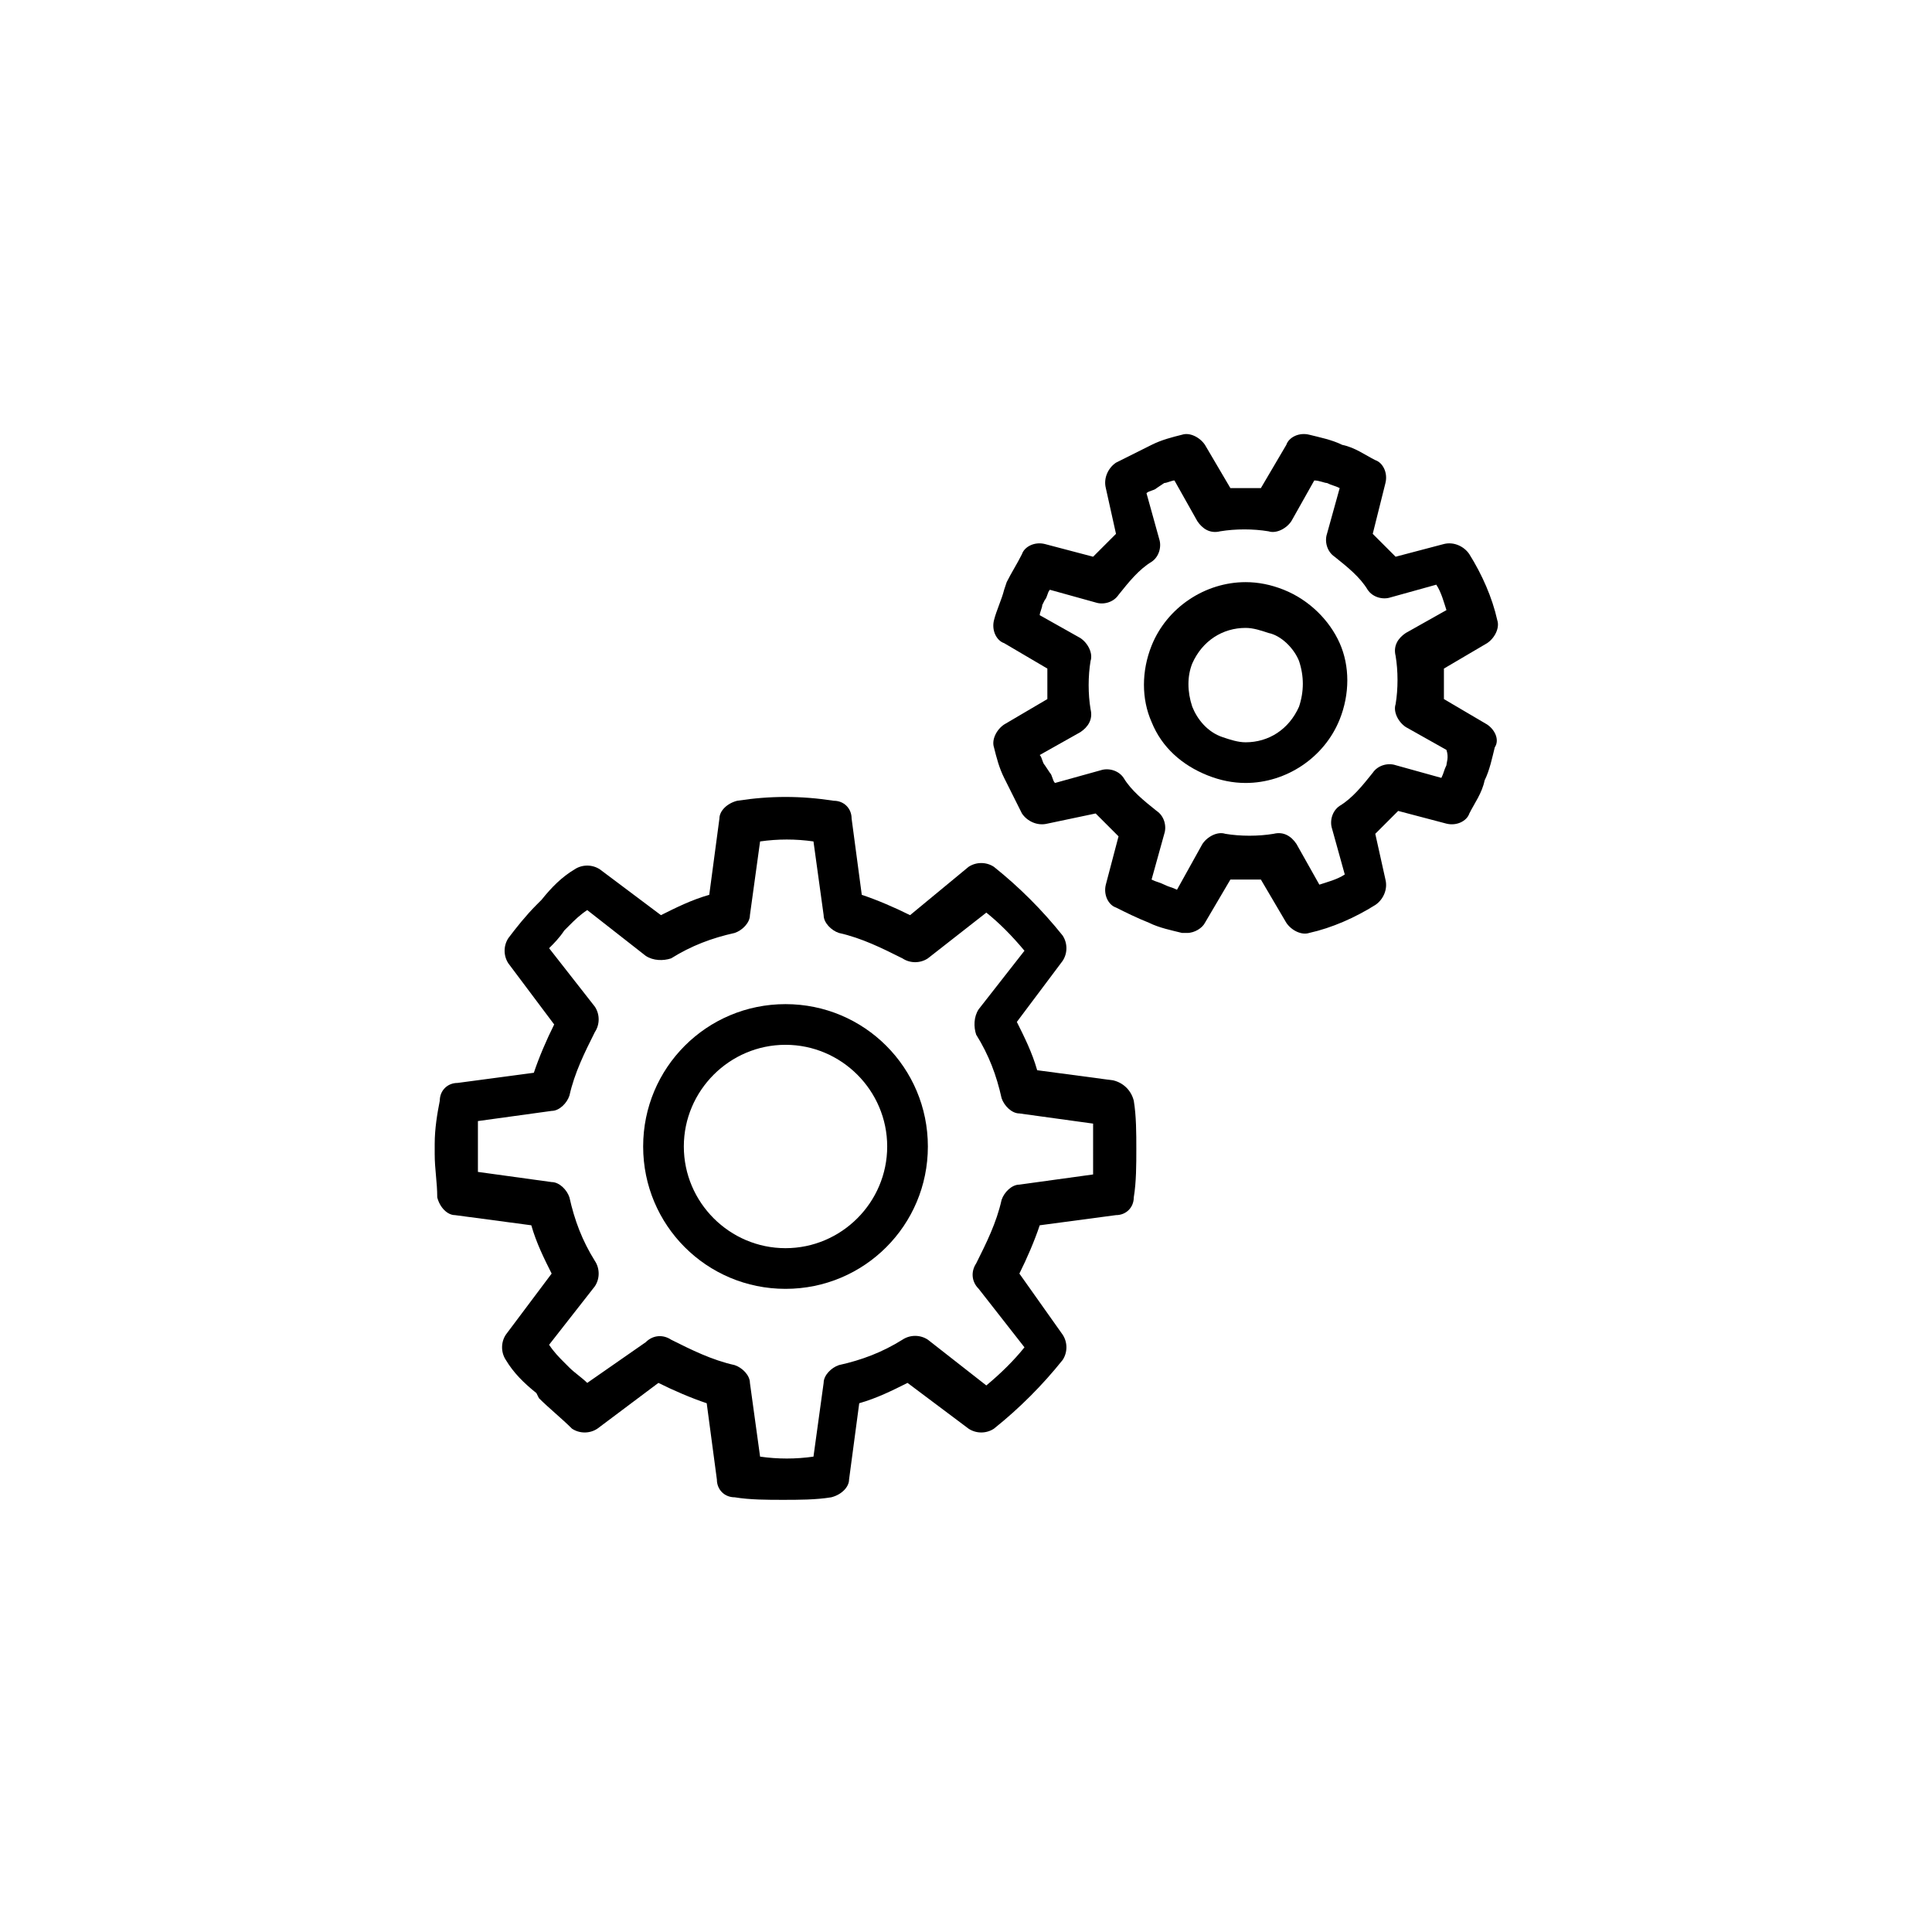 <?xml version="1.0" encoding="utf-8"?>
<svg version="1.1" xmlns="http://www.w3.org/2000/svg" xmlns:xlink="http://www.w3.org/1999/xlink" x="0px" y="0px"
	 viewBox="0 0 76 76" style="enable-background:new 0 0 76 76;" xml:space="preserve">
<g id="icon">
	<g>
		<path d="M30.9,39.5c-3.1,0-5.6,2.5-5.6,5.6c0,3.1,2.5,5.6,5.6,5.6s5.6-2.5,5.6-5.6C36.5,42,34,39.5,30.9,39.5z M30.9,49.1
			c-2.2,0-4-1.8-4-4s1.8-4,4-4c2.2,0,4,1.8,4,4S33.1,49.1,30.9,49.1z"/>
		<path d="M43.8,42.5l-3-0.4c-0.2-0.7-0.5-1.3-0.8-1.9l1.8-2.4c0.2-0.3,0.2-0.7,0-1c-0.8-1-1.7-1.9-2.7-2.7c-0.3-0.2-0.7-0.2-1,0
			L35.8,36c-0.6-0.3-1.3-0.6-1.9-0.8l-0.4-3c0-0.4-0.3-0.7-0.7-0.7c-1.3-0.2-2.5-0.2-3.8,0c-0.4,0.1-0.7,0.4-0.7,0.7l-0.4,3
			c-0.7,0.2-1.3,0.5-1.9,0.8l-2.4-1.8c-0.3-0.2-0.7-0.2-1,0c-0.5,0.3-0.9,0.7-1.3,1.2l-0.2,0.2c-0.4,0.4-0.8,0.9-1.1,1.3
			c-0.2,0.3-0.2,0.7,0,1l1.8,2.4c-0.3,0.6-0.6,1.3-0.8,1.9l-3,0.4c-0.4,0-0.7,0.3-0.7,0.7c-0.1,0.5-0.2,1.1-0.2,1.7v0.4
			c0,0.6,0.1,1.1,0.1,1.7c0.1,0.4,0.4,0.7,0.7,0.7l3,0.4c0.2,0.7,0.5,1.3,0.8,1.9l-1.8,2.4c-0.2,0.3-0.2,0.7,0,1
			c0.3,0.5,0.7,0.9,1.2,1.3l0.1,0.2c0.4,0.4,0.9,0.8,1.3,1.2c0.3,0.2,0.7,0.2,1,0l2.4-1.8c0.6,0.3,1.3,0.6,1.9,0.8l0.4,3
			c0,0.4,0.3,0.7,0.7,0.7c0.6,0.1,1.3,0.1,1.9,0.1c0.6,0,1.3,0,1.9-0.1c0.4-0.1,0.7-0.4,0.7-0.7l0.4-3c0.7-0.2,1.3-0.5,1.9-0.8
			l2.4,1.8c0.3,0.2,0.7,0.2,1,0c1-0.8,1.9-1.7,2.7-2.7c0.2-0.3,0.2-0.7,0-1l-1.7-2.4c0.3-0.6,0.6-1.3,0.8-1.9l3-0.4
			c0.4,0,0.7-0.3,0.7-0.7c0.1-0.6,0.1-1.3,0.1-1.9c0-0.6,0-1.3-0.1-1.9C44.5,42.9,44.2,42.6,43.8,42.5z M43,46.2l-2.9,0.4
			c-0.3,0-0.6,0.3-0.7,0.6c-0.2,0.9-0.6,1.7-1,2.5c-0.2,0.3-0.2,0.7,0.1,1l1.8,2.3c-0.4,0.5-0.9,1-1.5,1.5l-2.3-1.8
			c-0.3-0.2-0.7-0.2-1,0c-0.8,0.5-1.6,0.8-2.5,1c-0.3,0.1-0.6,0.4-0.6,0.7L32,57.3c-0.7,0.1-1.4,0.1-2.1,0l-0.4-2.9
			c0-0.3-0.3-0.6-0.6-0.7c-0.9-0.2-1.7-0.6-2.5-1c-0.3-0.2-0.7-0.2-1,0.1l-2.3,1.6c-0.2-0.2-0.5-0.4-0.7-0.6l-0.2-0.2
			c-0.2-0.2-0.4-0.4-0.6-0.7l1.8-2.3c0.2-0.3,0.2-0.7,0-1c-0.5-0.8-0.8-1.6-1-2.5c-0.1-0.3-0.4-0.6-0.7-0.6l-2.9-0.4
			c0-0.3,0-0.6,0-0.8V45c0-0.3,0-0.6,0-0.9l2.9-0.4c0.3,0,0.6-0.3,0.7-0.6c0.2-0.9,0.6-1.7,1-2.5c0.2-0.3,0.2-0.7,0-1l-1.8-2.3
			c0.2-0.2,0.4-0.4,0.6-0.7l0.2-0.2c0.2-0.2,0.4-0.4,0.7-0.6l2.3,1.8c0.3,0.2,0.7,0.2,1,0.1c0.8-0.5,1.6-0.8,2.5-1
			c0.3-0.1,0.6-0.4,0.6-0.7l0.4-2.9c0.7-0.1,1.4-0.1,2.1,0l0.4,2.9c0,0.3,0.3,0.6,0.6,0.7c0.9,0.2,1.7,0.6,2.5,1
			c0.3,0.2,0.7,0.2,1,0l2.3-1.8c0.5,0.4,1,0.9,1.5,1.5l-1.8,2.3c-0.2,0.3-0.2,0.7-0.1,1c0.5,0.8,0.8,1.6,1,2.5
			c0.1,0.3,0.4,0.6,0.7,0.6l2.9,0.4c0,0.4,0,0.7,0,1C43,45.5,43,45.8,43,46.2z"/>
		<path d="M50.5,23.2c-0.5-0.2-1-0.3-1.5-0.3c-1.6,0-3.1,1-3.7,2.5c-0.4,1-0.4,2.1,0,3c0.4,1,1.2,1.7,2.2,2.1c0.5,0.2,1,0.3,1.5,0.3
			c1.6,0,3.1-1,3.7-2.5c0.4-1,0.4-2.1,0-3C52.3,24.4,51.5,23.6,50.5,23.2z M51.1,27.8c-0.4,0.9-1.2,1.4-2.1,1.4
			c-0.3,0-0.6-0.1-0.9-0.2c-0.6-0.2-1-0.7-1.2-1.2c-0.2-0.6-0.2-1.2,0-1.7c0.4-0.9,1.2-1.4,2.1-1.4c0.3,0,0.6,0.1,0.9,0.2
			c0.5,0.1,1,0.6,1.2,1.1C51.3,26.6,51.3,27.2,51.1,27.8z"/>
		<path d="M58.5,28.5l-1.7-1c0-0.4,0-0.8,0-1.2l1.7-1c0.3-0.2,0.5-0.6,0.4-0.9c-0.2-0.9-0.6-1.8-1.1-2.6c-0.2-0.3-0.6-0.5-1-0.4
			l-1.9,0.5c-0.3-0.3-0.6-0.6-0.9-0.9l0.5-2c0.1-0.4-0.1-0.8-0.4-0.9c-0.4-0.2-0.8-0.5-1.3-0.6c-0.4-0.2-0.9-0.3-1.3-0.4
			s-0.8,0.1-0.9,0.4l-1,1.7c-0.4,0-0.8,0-1.2,0l-1-1.7c-0.2-0.3-0.6-0.5-0.9-0.4c-0.4,0.1-0.8,0.2-1.2,0.4l-0.2,0.1
			c-0.4,0.2-0.8,0.4-1.2,0.6c-0.3,0.2-0.5,0.6-0.4,1l0.4,1.8c-0.3,0.3-0.6,0.6-0.9,0.9l-1.9-0.5c-0.4-0.1-0.8,0.1-0.9,0.4
			c-0.2,0.4-0.4,0.7-0.6,1.1l-0.1,0.3c-0.1,0.4-0.3,0.8-0.4,1.2c-0.1,0.4,0.1,0.8,0.4,0.9l1.7,1c0,0.4,0,0.8,0,1.2l-1.7,1
			c-0.3,0.2-0.5,0.6-0.4,0.9c0.1,0.4,0.2,0.8,0.4,1.2l0.1,0.2c0.2,0.4,0.4,0.8,0.6,1.2c0.2,0.3,0.6,0.5,1,0.4l1.9-0.4
			c0.3,0.3,0.6,0.6,0.9,0.9l-0.5,1.9c-0.1,0.4,0.1,0.8,0.4,0.9c0.4,0.2,0.8,0.4,1.3,0.6c0.4,0.2,0.9,0.3,1.3,0.4c0.1,0,0.1,0,0.2,0
			c0.3,0,0.6-0.2,0.7-0.4l1-1.7c0.4,0,0.8,0,1.2,0l1,1.7c0.2,0.3,0.6,0.5,0.9,0.4c0.9-0.2,1.8-0.6,2.6-1.1c0.3-0.2,0.5-0.6,0.4-1
			l-0.4-1.8c0.3-0.3,0.6-0.6,0.9-0.9l1.9,0.5c0.4,0.1,0.8-0.1,0.9-0.4c0.2-0.4,0.5-0.8,0.6-1.3c0.2-0.4,0.3-0.9,0.4-1.3
			C59,29.1,58.8,28.7,58.5,28.5z M56.9,30.1c-0.1,0.2-0.1,0.3-0.2,0.5l-1.8-0.5c-0.3-0.1-0.7,0-0.9,0.3c-0.4,0.5-0.8,1-1.3,1.3
			c-0.3,0.2-0.4,0.6-0.3,0.9l0.5,1.8c-0.3,0.2-0.7,0.3-1,0.4L51,33.2c-0.2-0.3-0.5-0.5-0.9-0.4c-0.6,0.1-1.3,0.1-1.9,0
			c-0.3-0.1-0.7,0.1-0.9,0.4l-1,1.8c-0.2-0.1-0.3-0.1-0.5-0.2c-0.2-0.1-0.3-0.1-0.5-0.2l0.5-1.8c0.1-0.3,0-0.7-0.3-0.9
			c-0.5-0.4-1-0.8-1.3-1.3c-0.2-0.3-0.6-0.4-0.9-0.3l-1.8,0.5c-0.1-0.1-0.1-0.3-0.2-0.4l-0.2-0.3C41,30,41,29.8,40.9,29.7l1.6-0.9
			c0.3-0.2,0.5-0.5,0.4-0.9c-0.1-0.6-0.1-1.3,0-1.9c0.1-0.3-0.1-0.7-0.4-0.9l-1.6-0.9c0-0.1,0.1-0.3,0.1-0.4l0.1-0.2
			c0.1-0.1,0.1-0.3,0.2-0.4l1.8,0.5c0.3,0.1,0.7,0,0.9-0.3c0.4-0.5,0.8-1,1.3-1.3c0.3-0.2,0.4-0.6,0.3-0.9l-0.5-1.8
			c0.1-0.1,0.3-0.1,0.4-0.2l0.3-0.2c0.1,0,0.3-0.1,0.4-0.1l0.9,1.6c0.2,0.3,0.5,0.5,0.9,0.4c0.6-0.1,1.3-0.1,1.9,0
			c0.3,0.1,0.7-0.1,0.9-0.4l0.9-1.6c0.2,0,0.4,0.1,0.5,0.1c0.2,0.1,0.3,0.1,0.5,0.2L52.2,21c-0.1,0.3,0,0.7,0.3,0.9
			c0.5,0.4,1,0.8,1.3,1.3c0.2,0.3,0.6,0.4,0.9,0.3l1.8-0.5c0.2,0.3,0.3,0.7,0.4,1l-1.6,0.9c-0.3,0.2-0.5,0.5-0.4,0.9
			c0.1,0.6,0.1,1.3,0,1.9c-0.1,0.3,0.1,0.7,0.4,0.9l1.6,0.9C57,29.8,56.9,30,56.9,30.1z"/>
	</g>
</g>
</svg>
